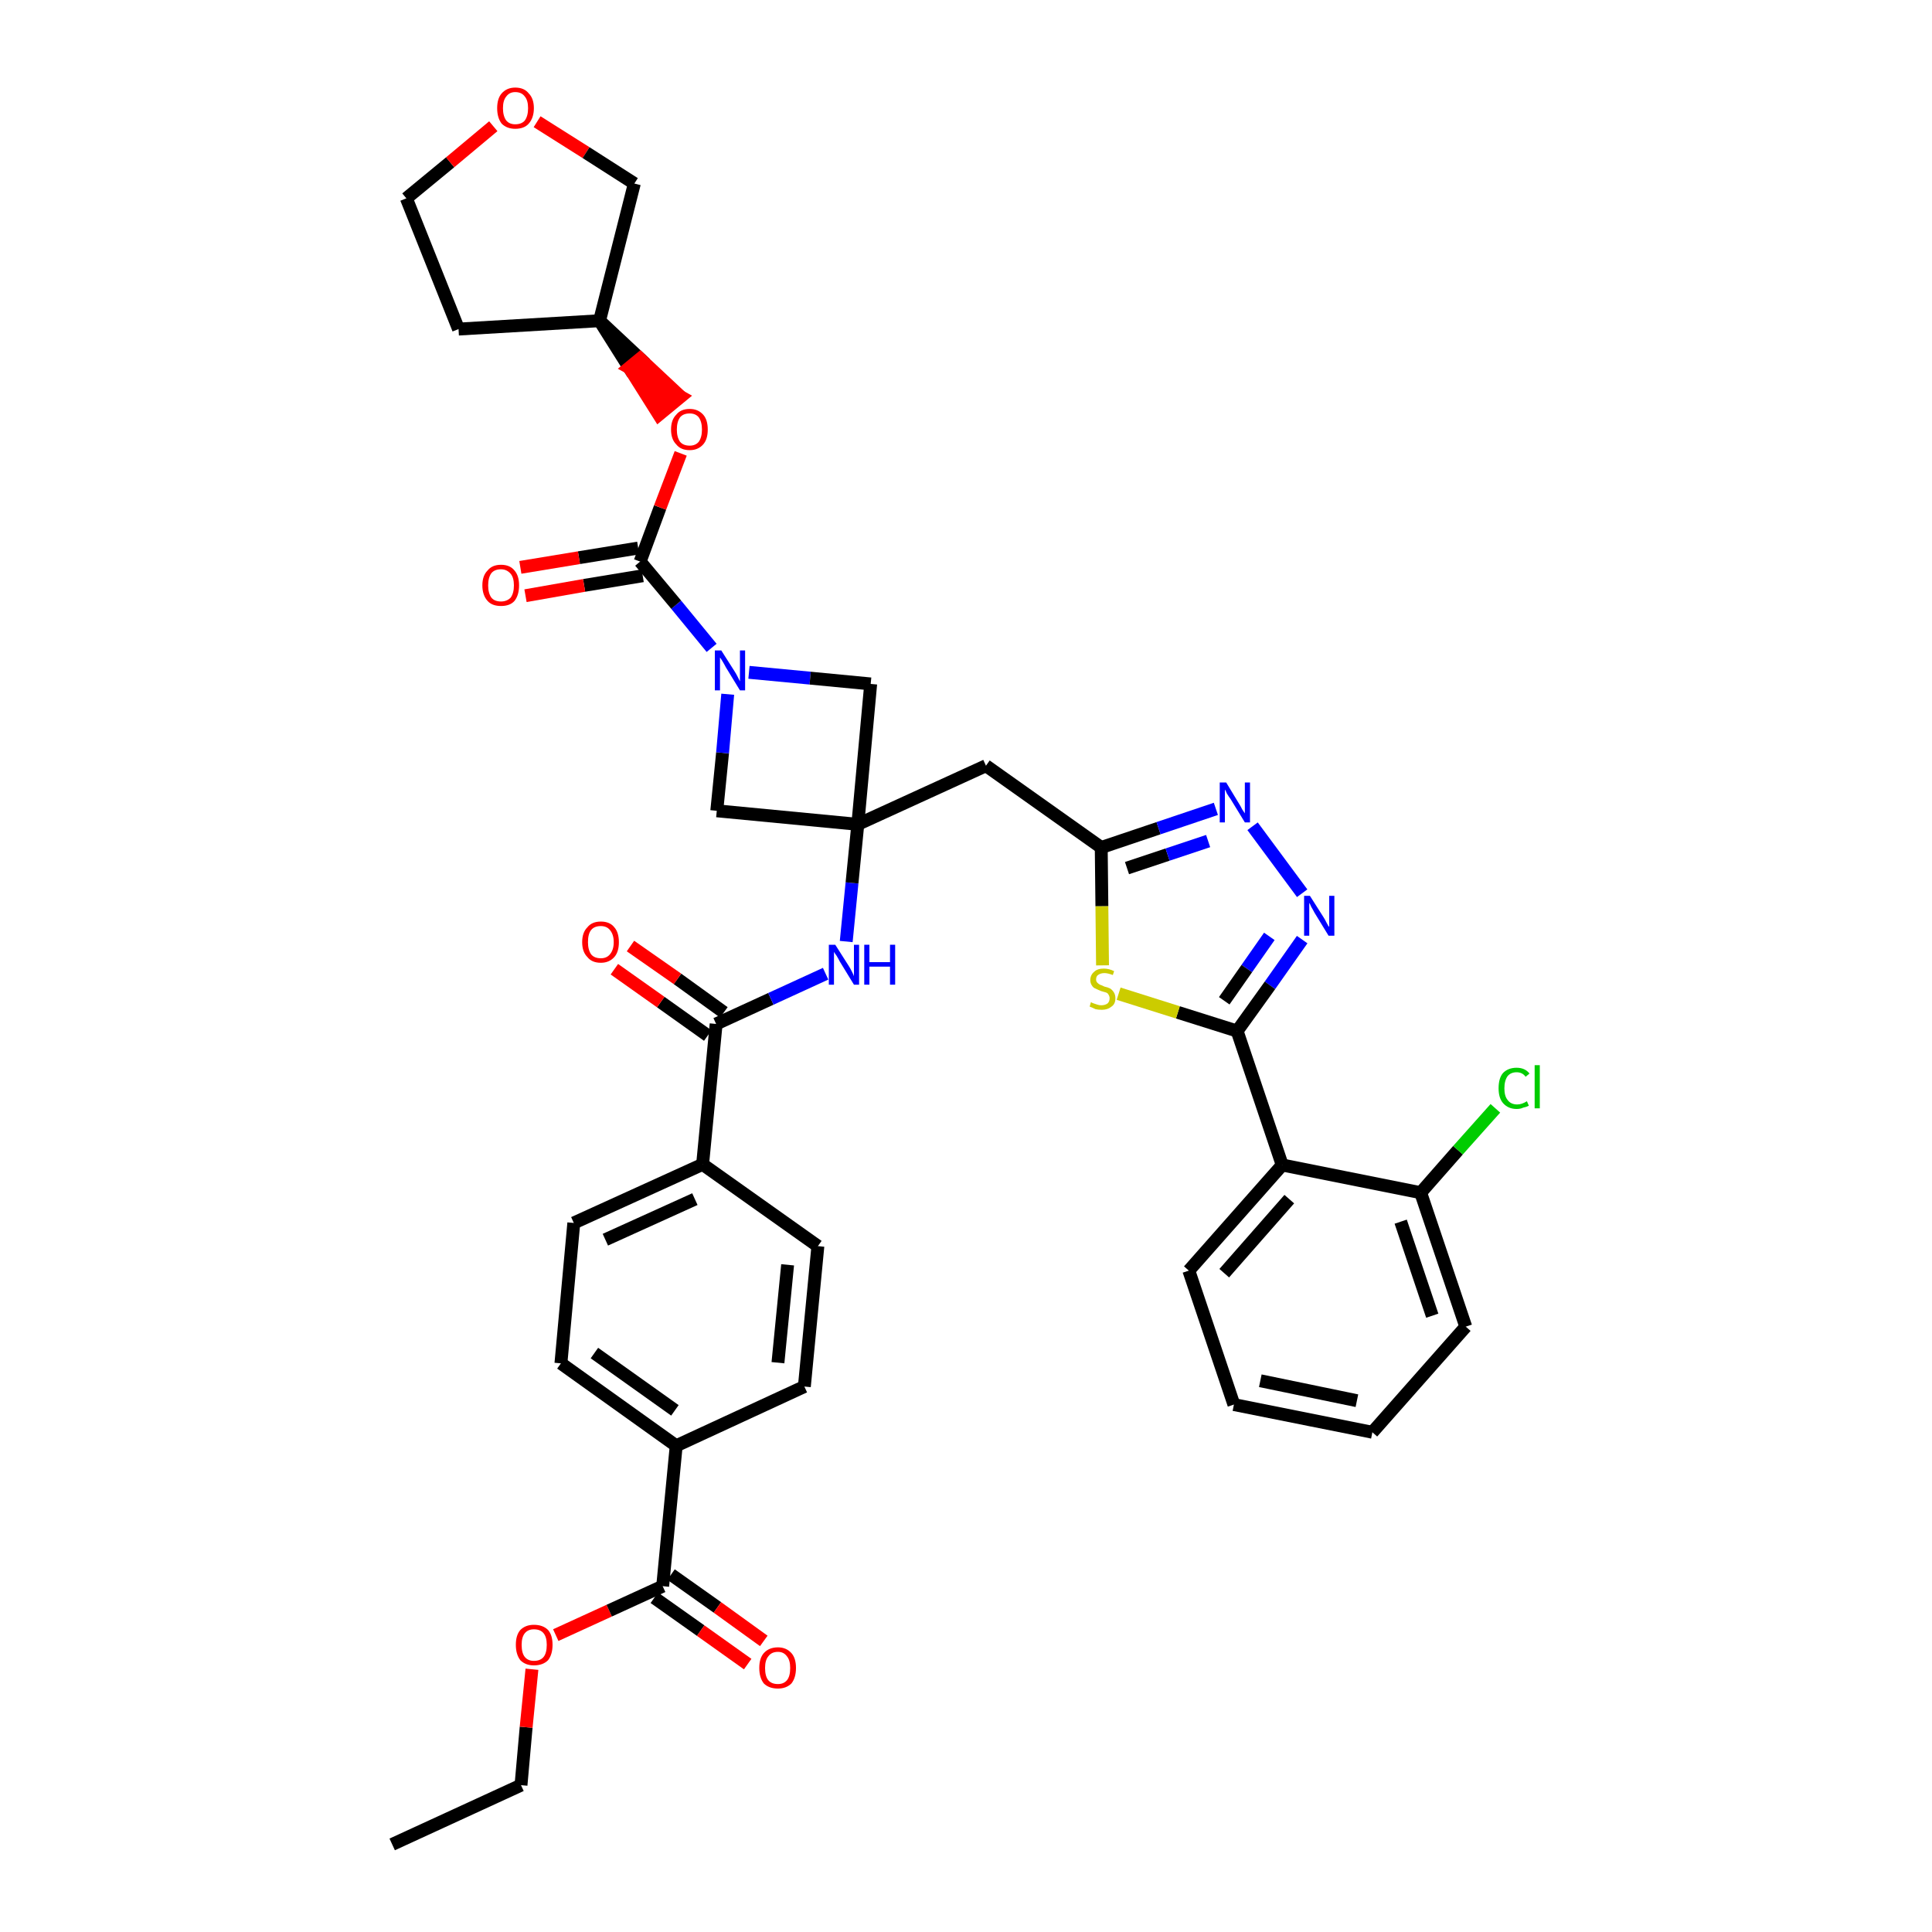<?xml version='1.0' encoding='iso-8859-1'?>
<svg version='1.1' baseProfile='full'
              xmlns='http://www.w3.org/2000/svg'
                      xmlns:rdkit='http://www.rdkit.org/xml'
                      xmlns:xlink='http://www.w3.org/1999/xlink'
                  xml:space='preserve'
width='300px' height='300px' viewBox='0 0 300 300'>
<!-- END OF HEADER -->
<path class='bond-0 atom-0 atom-1' d='M 60.9,286.4 L 80.9,277.2' style='fill:none;fill-rule:evenodd;stroke:#000000;stroke-width:2.0px;stroke-linecap:butt;stroke-linejoin:miter;stroke-opacity:1' />
<path class='bond-1 atom-1 atom-2' d='M 80.9,277.2 L 81.7,268.2' style='fill:none;fill-rule:evenodd;stroke:#000000;stroke-width:2.0px;stroke-linecap:butt;stroke-linejoin:miter;stroke-opacity:1' />
<path class='bond-1 atom-1 atom-2' d='M 81.7,268.2 L 82.6,259.2' style='fill:none;fill-rule:evenodd;stroke:#FF0000;stroke-width:2.0px;stroke-linecap:butt;stroke-linejoin:miter;stroke-opacity:1' />
<path class='bond-2 atom-2 atom-3' d='M 86.3,253.9 L 94.6,250.1' style='fill:none;fill-rule:evenodd;stroke:#FF0000;stroke-width:2.0px;stroke-linecap:butt;stroke-linejoin:miter;stroke-opacity:1' />
<path class='bond-2 atom-2 atom-3' d='M 94.6,250.1 L 102.9,246.3' style='fill:none;fill-rule:evenodd;stroke:#000000;stroke-width:2.0px;stroke-linecap:butt;stroke-linejoin:miter;stroke-opacity:1' />
<path class='bond-3 atom-3 atom-4' d='M 101.6,248.1 L 108.8,253.2' style='fill:none;fill-rule:evenodd;stroke:#000000;stroke-width:2.0px;stroke-linecap:butt;stroke-linejoin:miter;stroke-opacity:1' />
<path class='bond-3 atom-3 atom-4' d='M 108.8,253.2 L 116.1,258.4' style='fill:none;fill-rule:evenodd;stroke:#FF0000;stroke-width:2.0px;stroke-linecap:butt;stroke-linejoin:miter;stroke-opacity:1' />
<path class='bond-3 atom-3 atom-4' d='M 104.2,244.5 L 111.4,249.6' style='fill:none;fill-rule:evenodd;stroke:#000000;stroke-width:2.0px;stroke-linecap:butt;stroke-linejoin:miter;stroke-opacity:1' />
<path class='bond-3 atom-3 atom-4' d='M 111.4,249.6 L 118.6,254.8' style='fill:none;fill-rule:evenodd;stroke:#FF0000;stroke-width:2.0px;stroke-linecap:butt;stroke-linejoin:miter;stroke-opacity:1' />
<path class='bond-4 atom-3 atom-5' d='M 102.9,246.3 L 105.0,224.5' style='fill:none;fill-rule:evenodd;stroke:#000000;stroke-width:2.0px;stroke-linecap:butt;stroke-linejoin:miter;stroke-opacity:1' />
<path class='bond-5 atom-5 atom-6' d='M 105.0,224.5 L 87.1,211.7' style='fill:none;fill-rule:evenodd;stroke:#000000;stroke-width:2.0px;stroke-linecap:butt;stroke-linejoin:miter;stroke-opacity:1' />
<path class='bond-5 atom-5 atom-6' d='M 104.8,219.0 L 92.3,210.1' style='fill:none;fill-rule:evenodd;stroke:#000000;stroke-width:2.0px;stroke-linecap:butt;stroke-linejoin:miter;stroke-opacity:1' />
<path class='bond-38 atom-38 atom-5' d='M 124.9,215.3 L 105.0,224.5' style='fill:none;fill-rule:evenodd;stroke:#000000;stroke-width:2.0px;stroke-linecap:butt;stroke-linejoin:miter;stroke-opacity:1' />
<path class='bond-6 atom-6 atom-7' d='M 87.1,211.7 L 89.1,189.9' style='fill:none;fill-rule:evenodd;stroke:#000000;stroke-width:2.0px;stroke-linecap:butt;stroke-linejoin:miter;stroke-opacity:1' />
<path class='bond-7 atom-7 atom-8' d='M 89.1,189.9 L 109.1,180.8' style='fill:none;fill-rule:evenodd;stroke:#000000;stroke-width:2.0px;stroke-linecap:butt;stroke-linejoin:miter;stroke-opacity:1' />
<path class='bond-7 atom-7 atom-8' d='M 94.0,192.5 L 107.9,186.2' style='fill:none;fill-rule:evenodd;stroke:#000000;stroke-width:2.0px;stroke-linecap:butt;stroke-linejoin:miter;stroke-opacity:1' />
<path class='bond-8 atom-8 atom-9' d='M 109.1,180.8 L 111.2,159.0' style='fill:none;fill-rule:evenodd;stroke:#000000;stroke-width:2.0px;stroke-linecap:butt;stroke-linejoin:miter;stroke-opacity:1' />
<path class='bond-36 atom-8 atom-37' d='M 109.1,180.8 L 127.0,193.5' style='fill:none;fill-rule:evenodd;stroke:#000000;stroke-width:2.0px;stroke-linecap:butt;stroke-linejoin:miter;stroke-opacity:1' />
<path class='bond-9 atom-9 atom-10' d='M 112.4,157.2 L 105.2,152.0' style='fill:none;fill-rule:evenodd;stroke:#000000;stroke-width:2.0px;stroke-linecap:butt;stroke-linejoin:miter;stroke-opacity:1' />
<path class='bond-9 atom-9 atom-10' d='M 105.2,152.0 L 97.9,146.9' style='fill:none;fill-rule:evenodd;stroke:#FF0000;stroke-width:2.0px;stroke-linecap:butt;stroke-linejoin:miter;stroke-opacity:1' />
<path class='bond-9 atom-9 atom-10' d='M 109.9,160.8 L 102.6,155.6' style='fill:none;fill-rule:evenodd;stroke:#000000;stroke-width:2.0px;stroke-linecap:butt;stroke-linejoin:miter;stroke-opacity:1' />
<path class='bond-9 atom-9 atom-10' d='M 102.6,155.6 L 95.4,150.5' style='fill:none;fill-rule:evenodd;stroke:#FF0000;stroke-width:2.0px;stroke-linecap:butt;stroke-linejoin:miter;stroke-opacity:1' />
<path class='bond-10 atom-9 atom-11' d='M 111.2,159.0 L 119.7,155.1' style='fill:none;fill-rule:evenodd;stroke:#000000;stroke-width:2.0px;stroke-linecap:butt;stroke-linejoin:miter;stroke-opacity:1' />
<path class='bond-10 atom-9 atom-11' d='M 119.7,155.1 L 128.2,151.2' style='fill:none;fill-rule:evenodd;stroke:#0000FF;stroke-width:2.0px;stroke-linecap:butt;stroke-linejoin:miter;stroke-opacity:1' />
<path class='bond-11 atom-11 atom-12' d='M 131.4,146.2 L 132.3,137.1' style='fill:none;fill-rule:evenodd;stroke:#0000FF;stroke-width:2.0px;stroke-linecap:butt;stroke-linejoin:miter;stroke-opacity:1' />
<path class='bond-11 atom-11 atom-12' d='M 132.3,137.1 L 133.2,128.0' style='fill:none;fill-rule:evenodd;stroke:#000000;stroke-width:2.0px;stroke-linecap:butt;stroke-linejoin:miter;stroke-opacity:1' />
<path class='bond-12 atom-12 atom-13' d='M 133.2,128.0 L 153.1,118.9' style='fill:none;fill-rule:evenodd;stroke:#000000;stroke-width:2.0px;stroke-linecap:butt;stroke-linejoin:miter;stroke-opacity:1' />
<path class='bond-25 atom-12 atom-26' d='M 133.2,128.0 L 111.3,125.9' style='fill:none;fill-rule:evenodd;stroke:#000000;stroke-width:2.0px;stroke-linecap:butt;stroke-linejoin:miter;stroke-opacity:1' />
<path class='bond-39 atom-36 atom-12' d='M 135.2,106.2 L 133.2,128.0' style='fill:none;fill-rule:evenodd;stroke:#000000;stroke-width:2.0px;stroke-linecap:butt;stroke-linejoin:miter;stroke-opacity:1' />
<path class='bond-13 atom-13 atom-14' d='M 153.1,118.9 L 171.0,131.6' style='fill:none;fill-rule:evenodd;stroke:#000000;stroke-width:2.0px;stroke-linecap:butt;stroke-linejoin:miter;stroke-opacity:1' />
<path class='bond-14 atom-14 atom-15' d='M 171.0,131.6 L 179.9,128.6' style='fill:none;fill-rule:evenodd;stroke:#000000;stroke-width:2.0px;stroke-linecap:butt;stroke-linejoin:miter;stroke-opacity:1' />
<path class='bond-14 atom-14 atom-15' d='M 179.9,128.6 L 188.8,125.6' style='fill:none;fill-rule:evenodd;stroke:#0000FF;stroke-width:2.0px;stroke-linecap:butt;stroke-linejoin:miter;stroke-opacity:1' />
<path class='bond-14 atom-14 atom-15' d='M 175.0,134.8 L 181.3,132.7' style='fill:none;fill-rule:evenodd;stroke:#000000;stroke-width:2.0px;stroke-linecap:butt;stroke-linejoin:miter;stroke-opacity:1' />
<path class='bond-14 atom-14 atom-15' d='M 181.3,132.7 L 187.6,130.6' style='fill:none;fill-rule:evenodd;stroke:#0000FF;stroke-width:2.0px;stroke-linecap:butt;stroke-linejoin:miter;stroke-opacity:1' />
<path class='bond-40 atom-25 atom-14' d='M 171.2,149.9 L 171.1,140.7' style='fill:none;fill-rule:evenodd;stroke:#CCCC00;stroke-width:2.0px;stroke-linecap:butt;stroke-linejoin:miter;stroke-opacity:1' />
<path class='bond-40 atom-25 atom-14' d='M 171.1,140.7 L 171.0,131.6' style='fill:none;fill-rule:evenodd;stroke:#000000;stroke-width:2.0px;stroke-linecap:butt;stroke-linejoin:miter;stroke-opacity:1' />
<path class='bond-15 atom-15 atom-16' d='M 194.5,128.3 L 202.2,138.7' style='fill:none;fill-rule:evenodd;stroke:#0000FF;stroke-width:2.0px;stroke-linecap:butt;stroke-linejoin:miter;stroke-opacity:1' />
<path class='bond-16 atom-16 atom-17' d='M 202.2,145.9 L 197.2,153.0' style='fill:none;fill-rule:evenodd;stroke:#0000FF;stroke-width:2.0px;stroke-linecap:butt;stroke-linejoin:miter;stroke-opacity:1' />
<path class='bond-16 atom-16 atom-17' d='M 197.2,153.0 L 192.1,160.1' style='fill:none;fill-rule:evenodd;stroke:#000000;stroke-width:2.0px;stroke-linecap:butt;stroke-linejoin:miter;stroke-opacity:1' />
<path class='bond-16 atom-16 atom-17' d='M 197.1,145.4 L 193.6,150.4' style='fill:none;fill-rule:evenodd;stroke:#0000FF;stroke-width:2.0px;stroke-linecap:butt;stroke-linejoin:miter;stroke-opacity:1' />
<path class='bond-16 atom-16 atom-17' d='M 193.6,150.4 L 190.1,155.4' style='fill:none;fill-rule:evenodd;stroke:#000000;stroke-width:2.0px;stroke-linecap:butt;stroke-linejoin:miter;stroke-opacity:1' />
<path class='bond-17 atom-17 atom-18' d='M 192.1,160.1 L 199.1,180.9' style='fill:none;fill-rule:evenodd;stroke:#000000;stroke-width:2.0px;stroke-linecap:butt;stroke-linejoin:miter;stroke-opacity:1' />
<path class='bond-24 atom-17 atom-25' d='M 192.1,160.1 L 182.9,157.2' style='fill:none;fill-rule:evenodd;stroke:#000000;stroke-width:2.0px;stroke-linecap:butt;stroke-linejoin:miter;stroke-opacity:1' />
<path class='bond-24 atom-17 atom-25' d='M 182.9,157.2 L 173.7,154.3' style='fill:none;fill-rule:evenodd;stroke:#CCCC00;stroke-width:2.0px;stroke-linecap:butt;stroke-linejoin:miter;stroke-opacity:1' />
<path class='bond-18 atom-18 atom-19' d='M 199.1,180.9 L 184.6,197.3' style='fill:none;fill-rule:evenodd;stroke:#000000;stroke-width:2.0px;stroke-linecap:butt;stroke-linejoin:miter;stroke-opacity:1' />
<path class='bond-18 atom-18 atom-19' d='M 200.2,186.2 L 190.1,197.7' style='fill:none;fill-rule:evenodd;stroke:#000000;stroke-width:2.0px;stroke-linecap:butt;stroke-linejoin:miter;stroke-opacity:1' />
<path class='bond-42 atom-23 atom-18' d='M 220.6,185.2 L 199.1,180.9' style='fill:none;fill-rule:evenodd;stroke:#000000;stroke-width:2.0px;stroke-linecap:butt;stroke-linejoin:miter;stroke-opacity:1' />
<path class='bond-19 atom-19 atom-20' d='M 184.6,197.3 L 191.6,218.1' style='fill:none;fill-rule:evenodd;stroke:#000000;stroke-width:2.0px;stroke-linecap:butt;stroke-linejoin:miter;stroke-opacity:1' />
<path class='bond-20 atom-20 atom-21' d='M 191.6,218.1 L 213.1,222.4' style='fill:none;fill-rule:evenodd;stroke:#000000;stroke-width:2.0px;stroke-linecap:butt;stroke-linejoin:miter;stroke-opacity:1' />
<path class='bond-20 atom-20 atom-21' d='M 195.7,214.4 L 210.7,217.5' style='fill:none;fill-rule:evenodd;stroke:#000000;stroke-width:2.0px;stroke-linecap:butt;stroke-linejoin:miter;stroke-opacity:1' />
<path class='bond-21 atom-21 atom-22' d='M 213.1,222.4 L 227.6,206.0' style='fill:none;fill-rule:evenodd;stroke:#000000;stroke-width:2.0px;stroke-linecap:butt;stroke-linejoin:miter;stroke-opacity:1' />
<path class='bond-22 atom-22 atom-23' d='M 227.6,206.0 L 220.6,185.2' style='fill:none;fill-rule:evenodd;stroke:#000000;stroke-width:2.0px;stroke-linecap:butt;stroke-linejoin:miter;stroke-opacity:1' />
<path class='bond-22 atom-22 atom-23' d='M 222.4,204.3 L 217.5,189.7' style='fill:none;fill-rule:evenodd;stroke:#000000;stroke-width:2.0px;stroke-linecap:butt;stroke-linejoin:miter;stroke-opacity:1' />
<path class='bond-23 atom-23 atom-24' d='M 220.6,185.2 L 226.4,178.6' style='fill:none;fill-rule:evenodd;stroke:#000000;stroke-width:2.0px;stroke-linecap:butt;stroke-linejoin:miter;stroke-opacity:1' />
<path class='bond-23 atom-23 atom-24' d='M 226.4,178.6 L 232.2,172.1' style='fill:none;fill-rule:evenodd;stroke:#00CC00;stroke-width:2.0px;stroke-linecap:butt;stroke-linejoin:miter;stroke-opacity:1' />
<path class='bond-26 atom-26 atom-27' d='M 111.3,125.9 L 112.2,116.9' style='fill:none;fill-rule:evenodd;stroke:#000000;stroke-width:2.0px;stroke-linecap:butt;stroke-linejoin:miter;stroke-opacity:1' />
<path class='bond-26 atom-26 atom-27' d='M 112.2,116.9 L 113.0,107.8' style='fill:none;fill-rule:evenodd;stroke:#0000FF;stroke-width:2.0px;stroke-linecap:butt;stroke-linejoin:miter;stroke-opacity:1' />
<path class='bond-27 atom-27 atom-28' d='M 110.5,100.6 L 105.0,93.9' style='fill:none;fill-rule:evenodd;stroke:#0000FF;stroke-width:2.0px;stroke-linecap:butt;stroke-linejoin:miter;stroke-opacity:1' />
<path class='bond-27 atom-27 atom-28' d='M 105.0,93.9 L 99.4,87.2' style='fill:none;fill-rule:evenodd;stroke:#000000;stroke-width:2.0px;stroke-linecap:butt;stroke-linejoin:miter;stroke-opacity:1' />
<path class='bond-35 atom-27 atom-36' d='M 116.3,104.4 L 125.8,105.3' style='fill:none;fill-rule:evenodd;stroke:#0000FF;stroke-width:2.0px;stroke-linecap:butt;stroke-linejoin:miter;stroke-opacity:1' />
<path class='bond-35 atom-27 atom-36' d='M 125.8,105.3 L 135.2,106.2' style='fill:none;fill-rule:evenodd;stroke:#000000;stroke-width:2.0px;stroke-linecap:butt;stroke-linejoin:miter;stroke-opacity:1' />
<path class='bond-28 atom-28 atom-29' d='M 99.1,85.1 L 89.9,86.6' style='fill:none;fill-rule:evenodd;stroke:#000000;stroke-width:2.0px;stroke-linecap:butt;stroke-linejoin:miter;stroke-opacity:1' />
<path class='bond-28 atom-28 atom-29' d='M 89.9,86.6 L 80.8,88.1' style='fill:none;fill-rule:evenodd;stroke:#FF0000;stroke-width:2.0px;stroke-linecap:butt;stroke-linejoin:miter;stroke-opacity:1' />
<path class='bond-28 atom-28 atom-29' d='M 99.8,89.4 L 90.7,90.9' style='fill:none;fill-rule:evenodd;stroke:#000000;stroke-width:2.0px;stroke-linecap:butt;stroke-linejoin:miter;stroke-opacity:1' />
<path class='bond-28 atom-28 atom-29' d='M 90.7,90.9 L 81.6,92.5' style='fill:none;fill-rule:evenodd;stroke:#FF0000;stroke-width:2.0px;stroke-linecap:butt;stroke-linejoin:miter;stroke-opacity:1' />
<path class='bond-29 atom-28 atom-30' d='M 99.4,87.2 L 102.5,78.8' style='fill:none;fill-rule:evenodd;stroke:#000000;stroke-width:2.0px;stroke-linecap:butt;stroke-linejoin:miter;stroke-opacity:1' />
<path class='bond-29 atom-28 atom-30' d='M 102.5,78.8 L 105.7,70.4' style='fill:none;fill-rule:evenodd;stroke:#FF0000;stroke-width:2.0px;stroke-linecap:butt;stroke-linejoin:miter;stroke-opacity:1' />
<path class='bond-30 atom-31 atom-30' d='M 93.1,49.8 L 97.7,57.1 L 99.4,55.7 Z' style='fill:#000000;fill-rule:evenodd;fill-opacity:1;stroke:#000000;stroke-width:2.0px;stroke-linecap:butt;stroke-linejoin:miter;stroke-opacity:1;' />
<path class='bond-30 atom-31 atom-30' d='M 97.7,57.1 L 105.7,61.6 L 102.3,64.4 Z' style='fill:#FF0000;fill-rule:evenodd;fill-opacity:1;stroke:#FF0000;stroke-width:2.0px;stroke-linecap:butt;stroke-linejoin:miter;stroke-opacity:1;' />
<path class='bond-30 atom-31 atom-30' d='M 97.7,57.1 L 99.4,55.7 L 105.7,61.6 Z' style='fill:#FF0000;fill-rule:evenodd;fill-opacity:1;stroke:#FF0000;stroke-width:2.0px;stroke-linecap:butt;stroke-linejoin:miter;stroke-opacity:1;' />
<path class='bond-31 atom-31 atom-32' d='M 93.1,49.8 L 71.2,51.1' style='fill:none;fill-rule:evenodd;stroke:#000000;stroke-width:2.0px;stroke-linecap:butt;stroke-linejoin:miter;stroke-opacity:1' />
<path class='bond-41 atom-35 atom-31' d='M 98.5,28.5 L 93.1,49.8' style='fill:none;fill-rule:evenodd;stroke:#000000;stroke-width:2.0px;stroke-linecap:butt;stroke-linejoin:miter;stroke-opacity:1' />
<path class='bond-32 atom-32 atom-33' d='M 71.2,51.1 L 63.1,30.8' style='fill:none;fill-rule:evenodd;stroke:#000000;stroke-width:2.0px;stroke-linecap:butt;stroke-linejoin:miter;stroke-opacity:1' />
<path class='bond-33 atom-33 atom-34' d='M 63.1,30.8 L 69.9,25.2' style='fill:none;fill-rule:evenodd;stroke:#000000;stroke-width:2.0px;stroke-linecap:butt;stroke-linejoin:miter;stroke-opacity:1' />
<path class='bond-33 atom-33 atom-34' d='M 69.9,25.2 L 76.6,19.6' style='fill:none;fill-rule:evenodd;stroke:#FF0000;stroke-width:2.0px;stroke-linecap:butt;stroke-linejoin:miter;stroke-opacity:1' />
<path class='bond-34 atom-34 atom-35' d='M 83.4,18.9 L 91.0,23.7' style='fill:none;fill-rule:evenodd;stroke:#FF0000;stroke-width:2.0px;stroke-linecap:butt;stroke-linejoin:miter;stroke-opacity:1' />
<path class='bond-34 atom-34 atom-35' d='M 91.0,23.7 L 98.5,28.5' style='fill:none;fill-rule:evenodd;stroke:#000000;stroke-width:2.0px;stroke-linecap:butt;stroke-linejoin:miter;stroke-opacity:1' />
<path class='bond-37 atom-37 atom-38' d='M 127.0,193.5 L 124.9,215.3' style='fill:none;fill-rule:evenodd;stroke:#000000;stroke-width:2.0px;stroke-linecap:butt;stroke-linejoin:miter;stroke-opacity:1' />
<path class='bond-37 atom-37 atom-38' d='M 122.3,196.4 L 120.8,211.6' style='fill:none;fill-rule:evenodd;stroke:#000000;stroke-width:2.0px;stroke-linecap:butt;stroke-linejoin:miter;stroke-opacity:1' />
<path  class='atom-2' d='M 80.1 255.4
Q 80.1 253.9, 80.8 253.1
Q 81.6 252.3, 82.9 252.3
Q 84.3 252.3, 85.1 253.1
Q 85.8 253.9, 85.8 255.4
Q 85.8 256.9, 85.1 257.8
Q 84.3 258.6, 82.9 258.6
Q 81.6 258.6, 80.8 257.8
Q 80.1 256.9, 80.1 255.4
M 82.9 257.9
Q 83.9 257.9, 84.4 257.3
Q 84.9 256.7, 84.9 255.4
Q 84.9 254.2, 84.4 253.6
Q 83.9 253.0, 82.9 253.0
Q 82.0 253.0, 81.5 253.6
Q 81.0 254.2, 81.0 255.4
Q 81.0 256.7, 81.5 257.3
Q 82.0 257.9, 82.9 257.9
' fill='#FF0000'/>
<path  class='atom-4' d='M 117.9 259.0
Q 117.9 257.5, 118.6 256.7
Q 119.4 255.8, 120.8 255.8
Q 122.1 255.8, 122.9 256.7
Q 123.6 257.5, 123.6 259.0
Q 123.6 260.5, 122.9 261.4
Q 122.1 262.2, 120.8 262.2
Q 119.4 262.2, 118.6 261.4
Q 117.9 260.5, 117.9 259.0
M 120.8 261.5
Q 121.7 261.5, 122.2 260.9
Q 122.7 260.3, 122.7 259.0
Q 122.7 257.8, 122.2 257.2
Q 121.7 256.5, 120.8 256.5
Q 119.8 256.5, 119.3 257.2
Q 118.8 257.8, 118.8 259.0
Q 118.8 260.3, 119.3 260.9
Q 119.8 261.5, 120.8 261.5
' fill='#FF0000'/>
<path  class='atom-10' d='M 90.4 146.3
Q 90.4 144.8, 91.2 144.0
Q 91.9 143.1, 93.3 143.1
Q 94.7 143.1, 95.4 144.0
Q 96.1 144.8, 96.1 146.3
Q 96.1 147.8, 95.4 148.6
Q 94.6 149.5, 93.3 149.5
Q 91.9 149.5, 91.2 148.6
Q 90.4 147.8, 90.4 146.3
M 93.3 148.8
Q 94.2 148.8, 94.7 148.2
Q 95.3 147.5, 95.3 146.3
Q 95.3 145.1, 94.7 144.4
Q 94.2 143.8, 93.3 143.8
Q 92.3 143.8, 91.8 144.4
Q 91.3 145.0, 91.3 146.3
Q 91.3 147.5, 91.8 148.2
Q 92.3 148.8, 93.3 148.8
' fill='#FF0000'/>
<path  class='atom-11' d='M 129.7 146.7
L 131.8 150.0
Q 132.0 150.3, 132.3 150.9
Q 132.6 151.5, 132.6 151.6
L 132.6 146.7
L 133.4 146.7
L 133.4 152.9
L 132.6 152.9
L 130.4 149.3
Q 130.2 148.9, 129.9 148.4
Q 129.6 148.0, 129.5 147.8
L 129.5 152.9
L 128.7 152.9
L 128.7 146.7
L 129.7 146.7
' fill='#0000FF'/>
<path  class='atom-11' d='M 134.2 146.7
L 135.0 146.7
L 135.0 149.4
L 138.2 149.4
L 138.2 146.7
L 139.0 146.7
L 139.0 152.9
L 138.2 152.9
L 138.2 150.1
L 135.0 150.1
L 135.0 152.9
L 134.2 152.9
L 134.2 146.7
' fill='#0000FF'/>
<path  class='atom-15' d='M 190.4 121.5
L 192.4 124.8
Q 192.6 125.1, 192.9 125.7
Q 193.3 126.3, 193.3 126.3
L 193.3 121.5
L 194.1 121.5
L 194.1 127.7
L 193.3 127.7
L 191.1 124.1
Q 190.8 123.7, 190.5 123.2
Q 190.3 122.7, 190.2 122.6
L 190.2 127.7
L 189.4 127.7
L 189.4 121.5
L 190.4 121.5
' fill='#0000FF'/>
<path  class='atom-16' d='M 203.4 139.1
L 205.5 142.4
Q 205.7 142.7, 206.0 143.3
Q 206.3 143.9, 206.4 143.9
L 206.4 139.1
L 207.2 139.1
L 207.2 145.3
L 206.3 145.3
L 204.1 141.7
Q 203.9 141.3, 203.6 140.8
Q 203.4 140.3, 203.3 140.2
L 203.3 145.3
L 202.5 145.3
L 202.5 139.1
L 203.4 139.1
' fill='#0000FF'/>
<path  class='atom-24' d='M 232.7 169.0
Q 232.7 167.4, 233.4 166.6
Q 234.2 165.8, 235.5 165.8
Q 236.8 165.8, 237.5 166.7
L 236.9 167.2
Q 236.4 166.5, 235.5 166.5
Q 234.6 166.5, 234.1 167.1
Q 233.6 167.8, 233.6 169.0
Q 233.6 170.2, 234.1 170.8
Q 234.6 171.5, 235.6 171.5
Q 236.3 171.5, 237.1 171.0
L 237.4 171.7
Q 237.0 171.9, 236.5 172.0
Q 236.1 172.2, 235.5 172.2
Q 234.2 172.2, 233.4 171.3
Q 232.7 170.5, 232.7 169.0
' fill='#00CC00'/>
<path  class='atom-24' d='M 238.3 165.4
L 239.1 165.4
L 239.1 172.1
L 238.3 172.1
L 238.3 165.4
' fill='#00CC00'/>
<path  class='atom-25' d='M 169.4 155.6
Q 169.5 155.7, 169.8 155.8
Q 170.1 155.9, 170.4 156.0
Q 170.7 156.1, 171.0 156.1
Q 171.6 156.1, 172.0 155.8
Q 172.3 155.5, 172.3 155.0
Q 172.3 154.7, 172.1 154.4
Q 172.0 154.2, 171.7 154.1
Q 171.4 154.0, 171.0 153.9
Q 170.5 153.7, 170.1 153.5
Q 169.8 153.4, 169.6 153.1
Q 169.3 152.7, 169.3 152.2
Q 169.3 151.4, 169.9 150.9
Q 170.4 150.4, 171.4 150.4
Q 172.2 150.4, 173.0 150.8
L 172.8 151.4
Q 172.0 151.1, 171.5 151.1
Q 170.9 151.1, 170.5 151.4
Q 170.2 151.6, 170.2 152.1
Q 170.2 152.4, 170.4 152.6
Q 170.6 152.8, 170.8 152.9
Q 171.1 153.0, 171.5 153.2
Q 172.0 153.3, 172.4 153.5
Q 172.7 153.7, 172.9 154.0
Q 173.2 154.4, 173.2 155.0
Q 173.2 155.9, 172.6 156.3
Q 172.0 156.8, 171.1 156.8
Q 170.5 156.8, 170.1 156.7
Q 169.7 156.5, 169.2 156.3
L 169.4 155.6
' fill='#CCCC00'/>
<path  class='atom-27' d='M 112.0 101.0
L 114.1 104.3
Q 114.3 104.6, 114.6 105.2
Q 114.9 105.8, 114.9 105.8
L 114.9 101.0
L 115.7 101.0
L 115.7 107.2
L 114.9 107.2
L 112.7 103.6
Q 112.5 103.2, 112.2 102.7
Q 111.9 102.2, 111.8 102.1
L 111.8 107.2
L 111.0 107.2
L 111.0 101.0
L 112.0 101.0
' fill='#0000FF'/>
<path  class='atom-29' d='M 74.9 90.9
Q 74.9 89.4, 75.7 88.6
Q 76.4 87.7, 77.8 87.7
Q 79.2 87.7, 79.9 88.6
Q 80.6 89.4, 80.6 90.9
Q 80.6 92.4, 79.9 93.3
Q 79.2 94.1, 77.8 94.1
Q 76.4 94.1, 75.7 93.3
Q 74.9 92.4, 74.9 90.9
M 77.8 93.4
Q 78.7 93.4, 79.3 92.8
Q 79.8 92.1, 79.8 90.9
Q 79.8 89.7, 79.3 89.1
Q 78.7 88.4, 77.8 88.4
Q 76.8 88.4, 76.3 89.0
Q 75.8 89.7, 75.8 90.9
Q 75.8 92.1, 76.3 92.8
Q 76.8 93.4, 77.8 93.4
' fill='#FF0000'/>
<path  class='atom-30' d='M 104.2 66.7
Q 104.2 65.2, 105.0 64.4
Q 105.7 63.5, 107.1 63.5
Q 108.4 63.5, 109.2 64.4
Q 109.9 65.2, 109.9 66.7
Q 109.9 68.2, 109.2 69.0
Q 108.4 69.9, 107.1 69.9
Q 105.7 69.9, 105.0 69.0
Q 104.2 68.2, 104.2 66.7
M 107.1 69.2
Q 108.0 69.2, 108.5 68.6
Q 109.0 67.9, 109.0 66.7
Q 109.0 65.5, 108.5 64.8
Q 108.0 64.2, 107.1 64.2
Q 106.1 64.2, 105.6 64.8
Q 105.1 65.5, 105.1 66.7
Q 105.1 67.9, 105.6 68.6
Q 106.1 69.2, 107.1 69.2
' fill='#FF0000'/>
<path  class='atom-34' d='M 77.2 16.8
Q 77.2 15.3, 77.9 14.5
Q 78.7 13.6, 80.0 13.6
Q 81.4 13.6, 82.1 14.5
Q 82.9 15.3, 82.9 16.8
Q 82.9 18.3, 82.1 19.2
Q 81.4 20.0, 80.0 20.0
Q 78.7 20.0, 77.9 19.2
Q 77.2 18.3, 77.2 16.8
M 80.0 19.3
Q 81.0 19.3, 81.5 18.7
Q 82.0 18.0, 82.0 16.8
Q 82.0 15.6, 81.5 15.0
Q 81.0 14.3, 80.0 14.3
Q 79.1 14.3, 78.6 15.0
Q 78.1 15.6, 78.1 16.8
Q 78.1 18.0, 78.6 18.7
Q 79.1 19.3, 80.0 19.3
' fill='#FF0000'/>
</svg>
